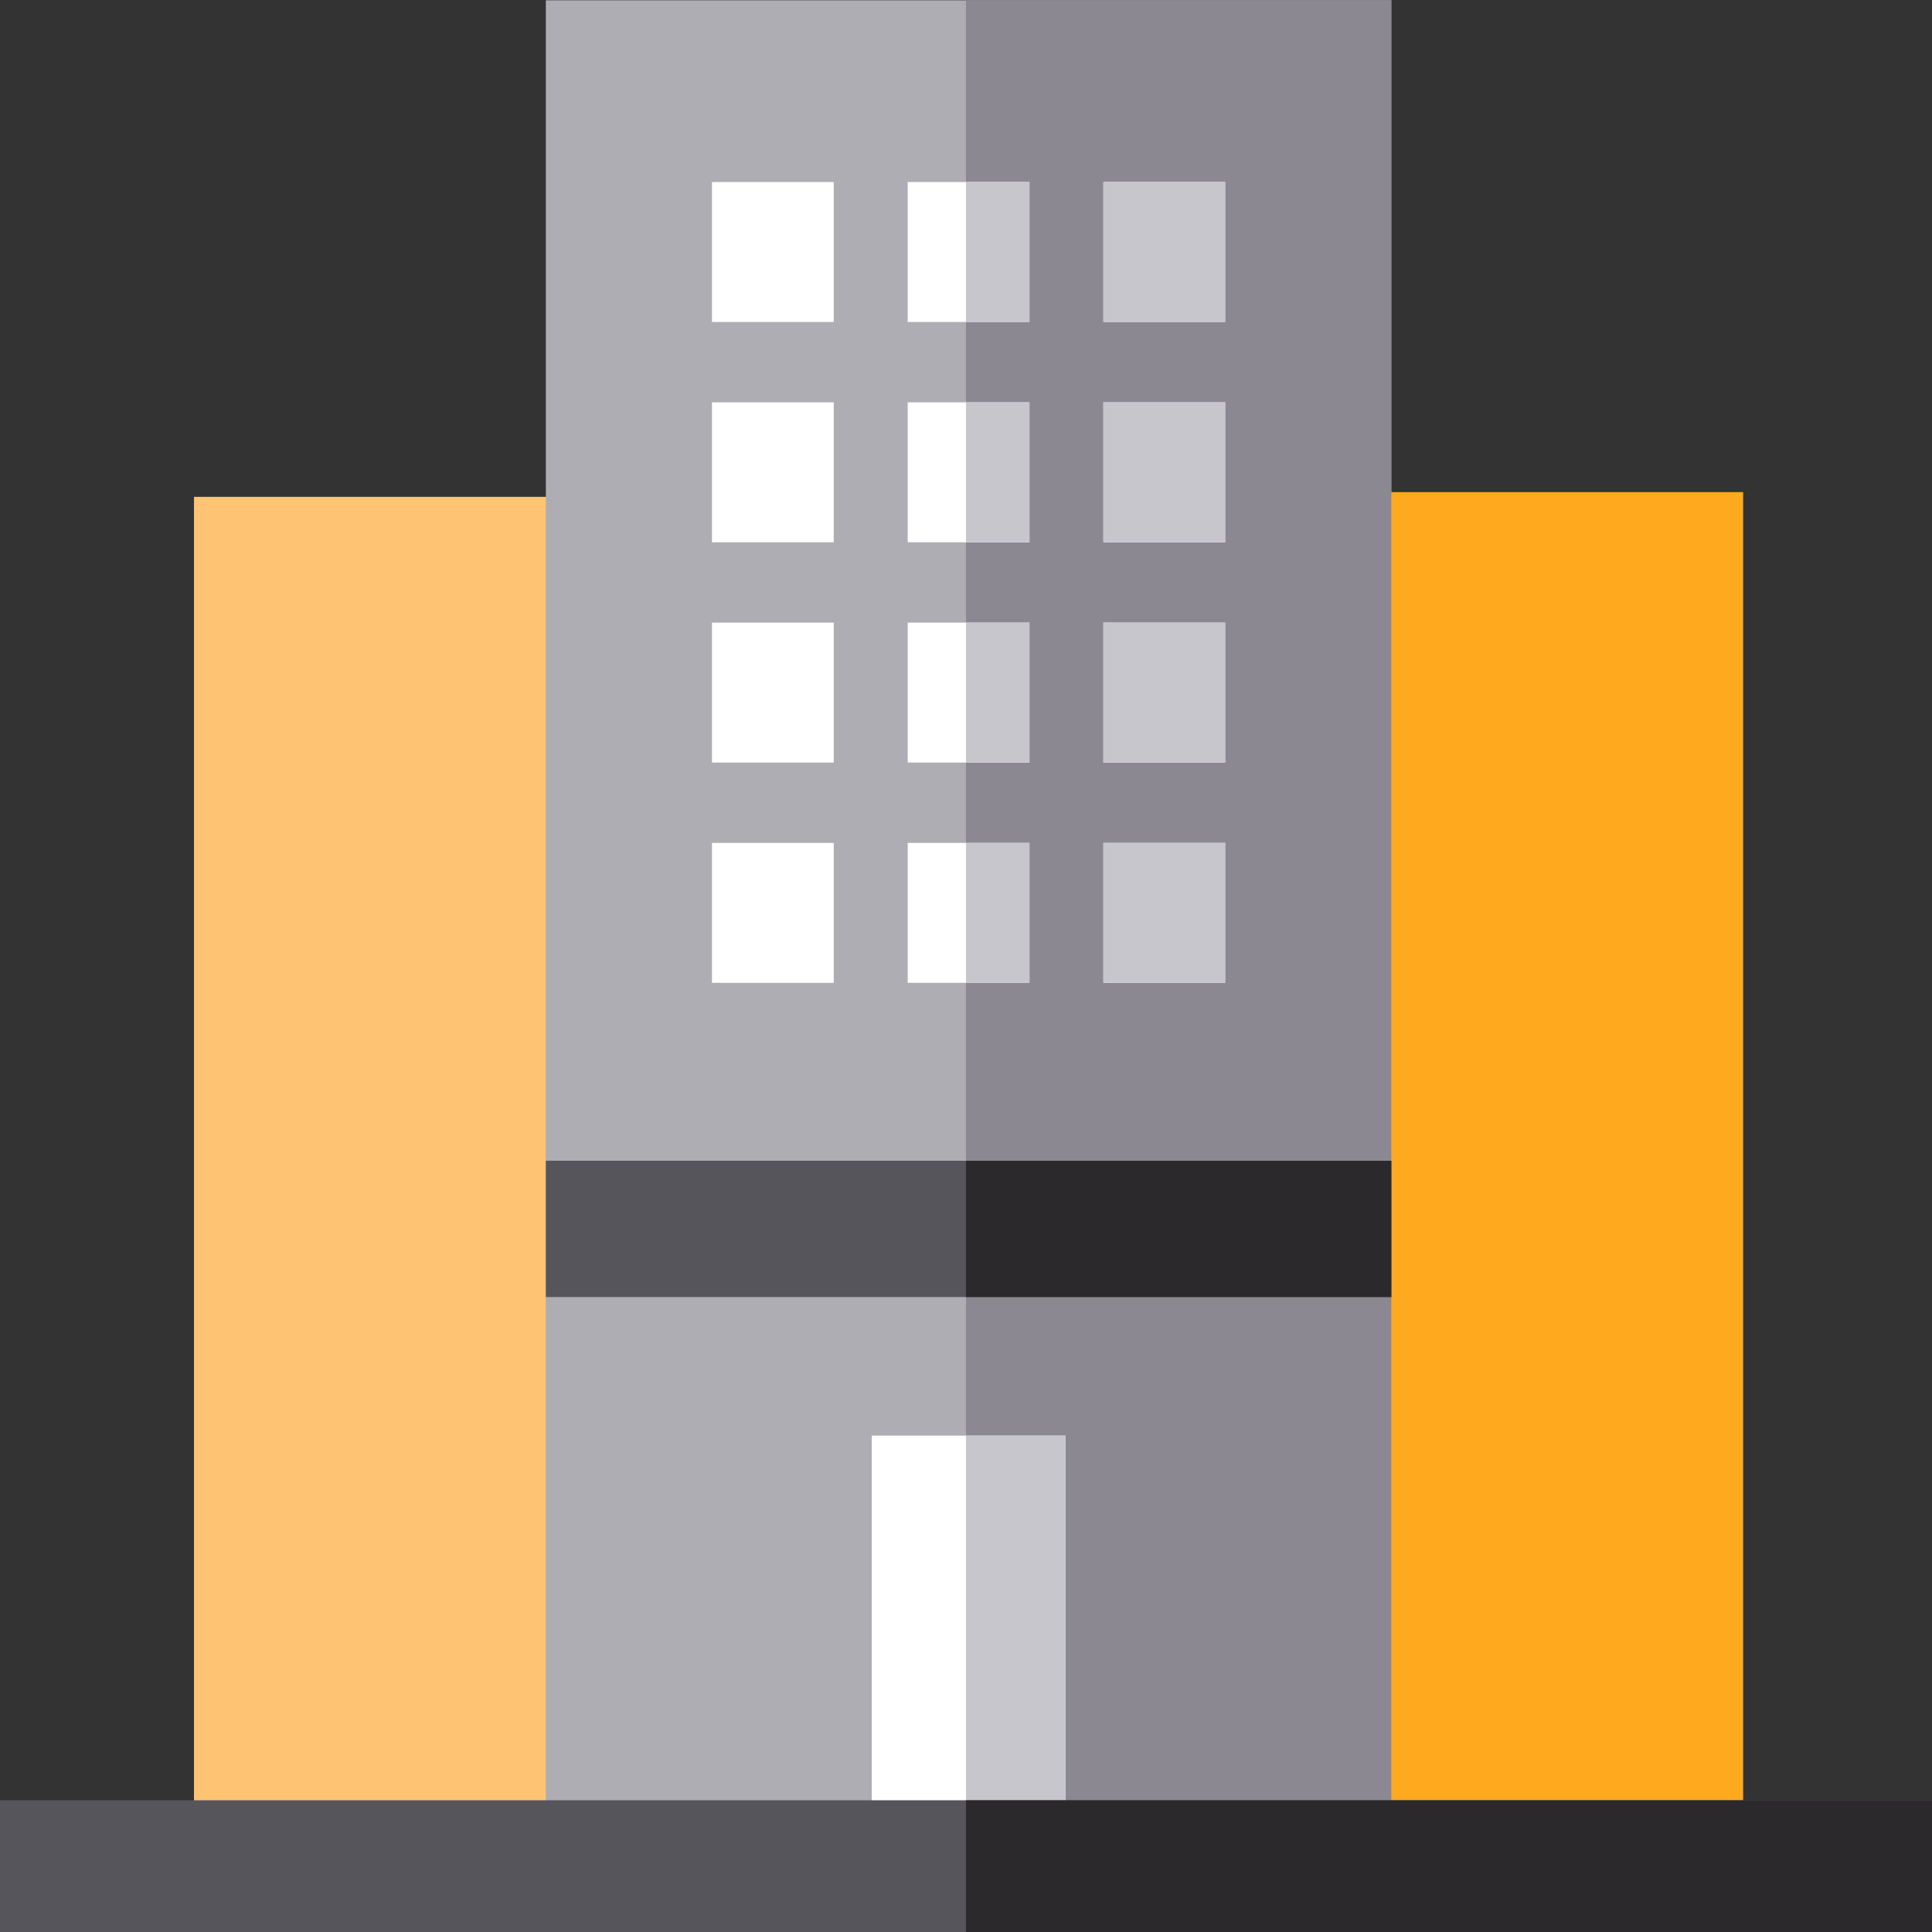<?xml version="1.0" encoding="UTF-8" standalone="no"?>
<!-- Uploaded to: SVG Repo, www.svgrepo.com, Generator: SVG Repo Mixer Tools -->

<svg
   version="1.1"
   id="Layer_1"
   viewBox="0 0 24 24"
   xml:space="preserve"
   sodipodi:docname="building-svgrepo-com.svg"
   width="24"
   height="24"
   inkscape:version="1.2.1 (9c6d41e410, 2022-07-14)"
   xmlns:inkscape="http://www.inkscape.org/namespaces/inkscape"
   xmlns:sodipodi="http://sodipodi.sourceforge.net/DTD/sodipodi-0.dtd"
   xmlns="http://www.w3.org/2000/svg"
   xmlns:svg="http://www.w3.org/2000/svg"><rect x="0" y="0" width="24" height="24" fill="#333333" stroke="none"/><defs
   id="defs71" /><sodipodi:namedview
   id="namedview69"
   pagecolor="#ffffff"
   bordercolor="#000000"
   borderopacity="0.25"
   inkscape:showpageshadow="2"
   inkscape:pageopacity="0.0"
   inkscape:pagecheckerboard="true"
   inkscape:deskcolor="#d1d1d1"
   showgrid="false"
   inkscape:zoom="32.666667"
   inkscape:cx="11.984694"
   inkscape:cy="12"
   inkscape:window-width="1680"
   inkscape:window-height="987"
   inkscape:window-x="-8"
   inkscape:window-y="-8"
   inkscape:window-maximized="1"
   inkscape:current-layer="Layer_1" />










<g
   id="g229"
   transform="matrix(0.047,0,0,0.054,0,-1.794)"><rect
     x="51.273"
     y="147.519"
     style="fill:#ffc473"
     width="108.669"
     height="331.191"
     id="rect2" /><rect
     x="352.057"
     y="146.432"
     style="fill:#ffa91f"
     width="108.669"
     height="331.191"
     id="rect4" /><rect
     x="144.269"
     y="33.29"
     style="fill:#aeadb3"
     width="223.462"
     height="429.746"
     id="rect6" /><rect
     x="255.31"
     y="33.29"
     style="fill:#8b8892"
     width="112.421"
     height="429.746"
     id="rect8" /><rect
     x="230.4"
     y="363.478"
     style="fill:#ffffff"
     width="51.2"
     height="99.558"
     id="rect10" /><rect
     x="255.31"
     y="363.478"
     style="fill:#c8c6cd"
     width="26.29"
     height="99.558"
     id="rect12" /><g
     id="g38">
	<rect
   x="188.176"
   y="75.097"
   style="fill:#ffffff"
   width="32.192"
   height="32.192"
   id="rect14" />
	<rect
   x="239.909"
   y="75.097"
   style="fill:#ffffff"
   width="32.183"
   height="32.193"
   id="rect16" />
	<rect
   x="291.631"
   y="75.097"
   style="fill:#ffffff"
   width="32.183"
   height="32.193"
   id="rect18" />
	<rect
   x="188.176"
   y="125.774"
   style="fill:#ffffff"
   width="32.192"
   height="32.192"
   id="rect20" />
	<rect
   x="239.909"
   y="125.774"
   style="fill:#ffffff"
   width="32.183"
   height="32.193"
   id="rect22" />
	<rect
   x="291.631"
   y="125.774"
   style="fill:#ffffff"
   width="32.183"
   height="32.193"
   id="rect24" />
	<rect
   x="188.176"
   y="176.452"
   style="fill:#ffffff"
   width="32.192"
   height="32.192"
   id="rect26" />
	<rect
   x="239.909"
   y="176.452"
   style="fill:#ffffff"
   width="32.183"
   height="32.193"
   id="rect28" />
	<rect
   x="291.631"
   y="176.452"
   style="fill:#ffffff"
   width="32.183"
   height="32.193"
   id="rect30" />
	<rect
   x="188.176"
   y="227.129"
   style="fill:#ffffff"
   width="32.192"
   height="32.192"
   id="rect32" />
	<rect
   x="239.909"
   y="227.129"
   style="fill:#ffffff"
   width="32.183"
   height="32.193"
   id="rect34" />
	<rect
   x="291.631"
   y="227.129"
   style="fill:#ffffff"
   width="32.183"
   height="32.193"
   id="rect36" />
</g><g
     id="g44">
	<rect
   x="144.269"
   y="300.251"
   style="fill:#57555c"
   width="223.462"
   height="31.347"
   id="rect40" />
	<rect
   y="447.363"
   style="fill:#57555c"
   width="512"
   height="31.347"
   id="rect42"
   x="0" />
</g><rect
     x="255.31"
     y="300.251"
     style="fill:#2b292c"
     width="112.421"
     height="31.347"
     id="rect46" /><g
     id="g64">
	<rect
   x="255.31"
   y="75.097"
   style="fill:#c8c6cd"
   width="16.781"
   height="32.193"
   id="rect48" />
	<rect
   x="255.31"
   y="125.774"
   style="fill:#c8c6cd"
   width="16.781"
   height="32.193"
   id="rect50" />
	<rect
   x="255.31"
   y="176.452"
   style="fill:#c8c6cd"
   width="16.781"
   height="32.193"
   id="rect52" />
	<rect
   x="255.31"
   y="227.129"
   style="fill:#c8c6cd"
   width="16.781"
   height="32.193"
   id="rect54" />
	<rect
   x="291.631"
   y="75.097"
   style="fill:#c8c6cd"
   width="32.183"
   height="32.193"
   id="rect56" />
	<rect
   x="291.631"
   y="125.774"
   style="fill:#c8c6cd"
   width="32.183"
   height="32.193"
   id="rect58" />
	<rect
   x="291.631"
   y="176.452"
   style="fill:#c8c6cd"
   width="32.183"
   height="32.193"
   id="rect60" />
	<rect
   x="291.631"
   y="227.129"
   style="fill:#c8c6cd"
   width="32.183"
   height="32.193"
   id="rect62" />
</g><rect
     x="255.31"
     y="447.363"
     style="fill:#2b292c"
     width="256.69"
     height="31.347"
     id="rect66" /></g>
</svg>
